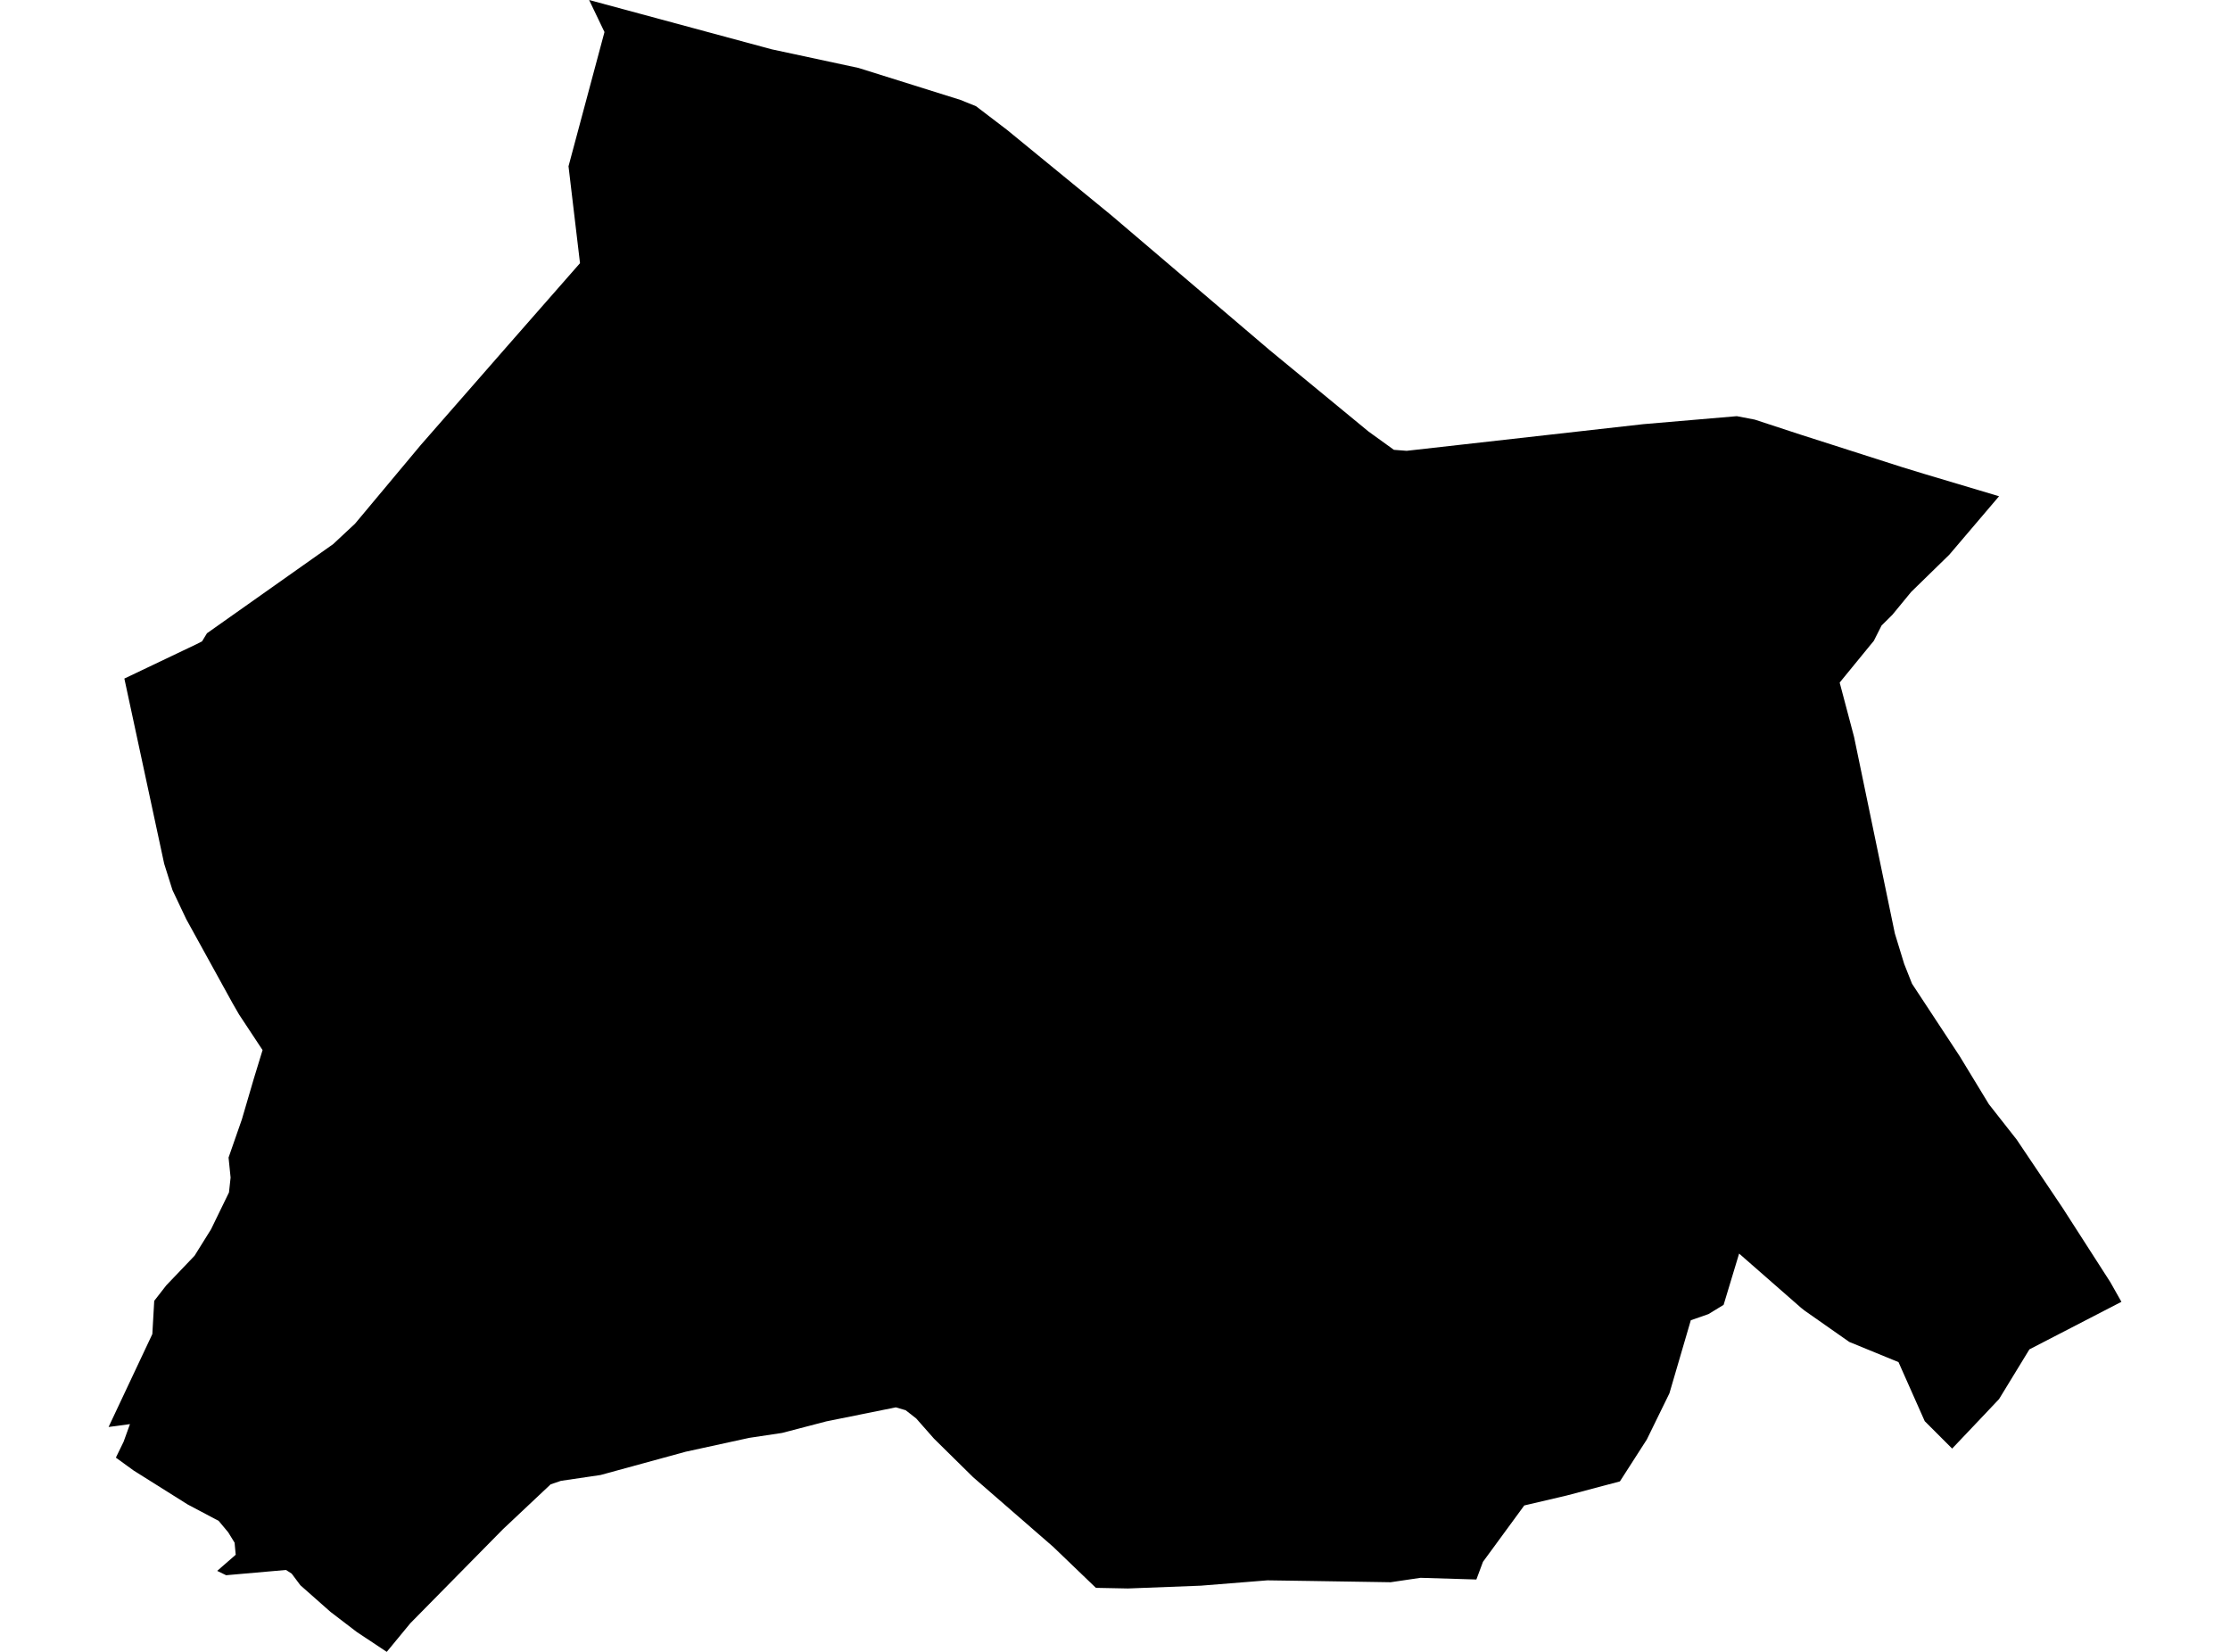 <?xml version='1.0'?>
<svg  baseProfile = 'tiny' width = '540' height = '400' stroke-linecap = 'round' stroke-linejoin = 'round' version='1.1' xmlns='http://www.w3.org/2000/svg'>
<path id='1201701001' title='1201701001'  d='M 484.076 120.168 472.021 134.329 462.783 143.346 458.25 148.864 455.618 151.479 453.75 155.181 452.952 156.149 445.481 165.284 448.962 178.427 458.844 226.039 461.102 233.408 463.004 238.214 474.551 255.771 481.614 267.385 488.338 275.943 499.426 292.431 511.024 310.481 513.707 315.235 491.429 326.748 484.076 338.787 479.645 343.473 472.717 350.775 466.078 344.136 459.727 329.838 447.807 324.948 436.957 317.341 436.125 316.679 421.131 303.553 417.379 315.966 413.711 318.207 409.432 319.701 404.253 337.394 398.785 348.567 392.265 358.721 379.326 362.151 369.104 364.546 359.103 378.198 357.507 382.477 343.974 382.069 336.74 383.139 317.349 382.833 306.906 382.68 290.792 383.971 273.133 384.65 265.373 384.497 255.015 374.547 235.624 357.686 226.149 348.347 221.853 343.473 219.306 341.487 216.929 340.79 200.101 344.186 189.37 346.988 181.44 348.177 166.022 351.539 145.409 357.176 135.832 358.586 133.336 359.435 121.806 370.285 99.359 393.072 93.653 400 86.386 395.178 80.035 390.321 72.734 383.869 70.628 381.05 69.253 380.167 54.752 381.441 52.595 380.388 57.078 376.483 56.806 373.562 55.261 371.049 52.952 368.281 45.447 364.308 32.338 356.073 28.059 352.965 29.927 349.128 31.472 344.849 26.293 345.545 36.889 323.046 37.347 314.998 40.268 311.245 47.111 304.079 51.101 297.678 55.448 288.746 55.839 285.147 55.346 280.307 58.572 271.053 61.476 261.154 63.582 254.277 57.893 245.668 56.28 242.866 45.09 222.558 41.762 215.528 39.758 209.161 30.114 164.316 47.637 155.962 48.928 155.3 50.116 153.347 80.663 131.766 85.961 126.824 101.906 107.739 118.173 89.145 122.638 84.034 140.45 63.726 137.666 40.26 146.376 7.76 142.658 0 186.857 11.937 207.895 16.454 232.584 24.197 236.354 25.725 243.876 31.464 269.109 52.129 307.467 84.799 331.392 104.495 337.538 108.927 340.629 109.165 397.92 102.713 420.571 100.777 424.918 101.609 436.108 105.277 460.712 113.155 466.162 114.819 484.076 120.168 Z' />
</svg>